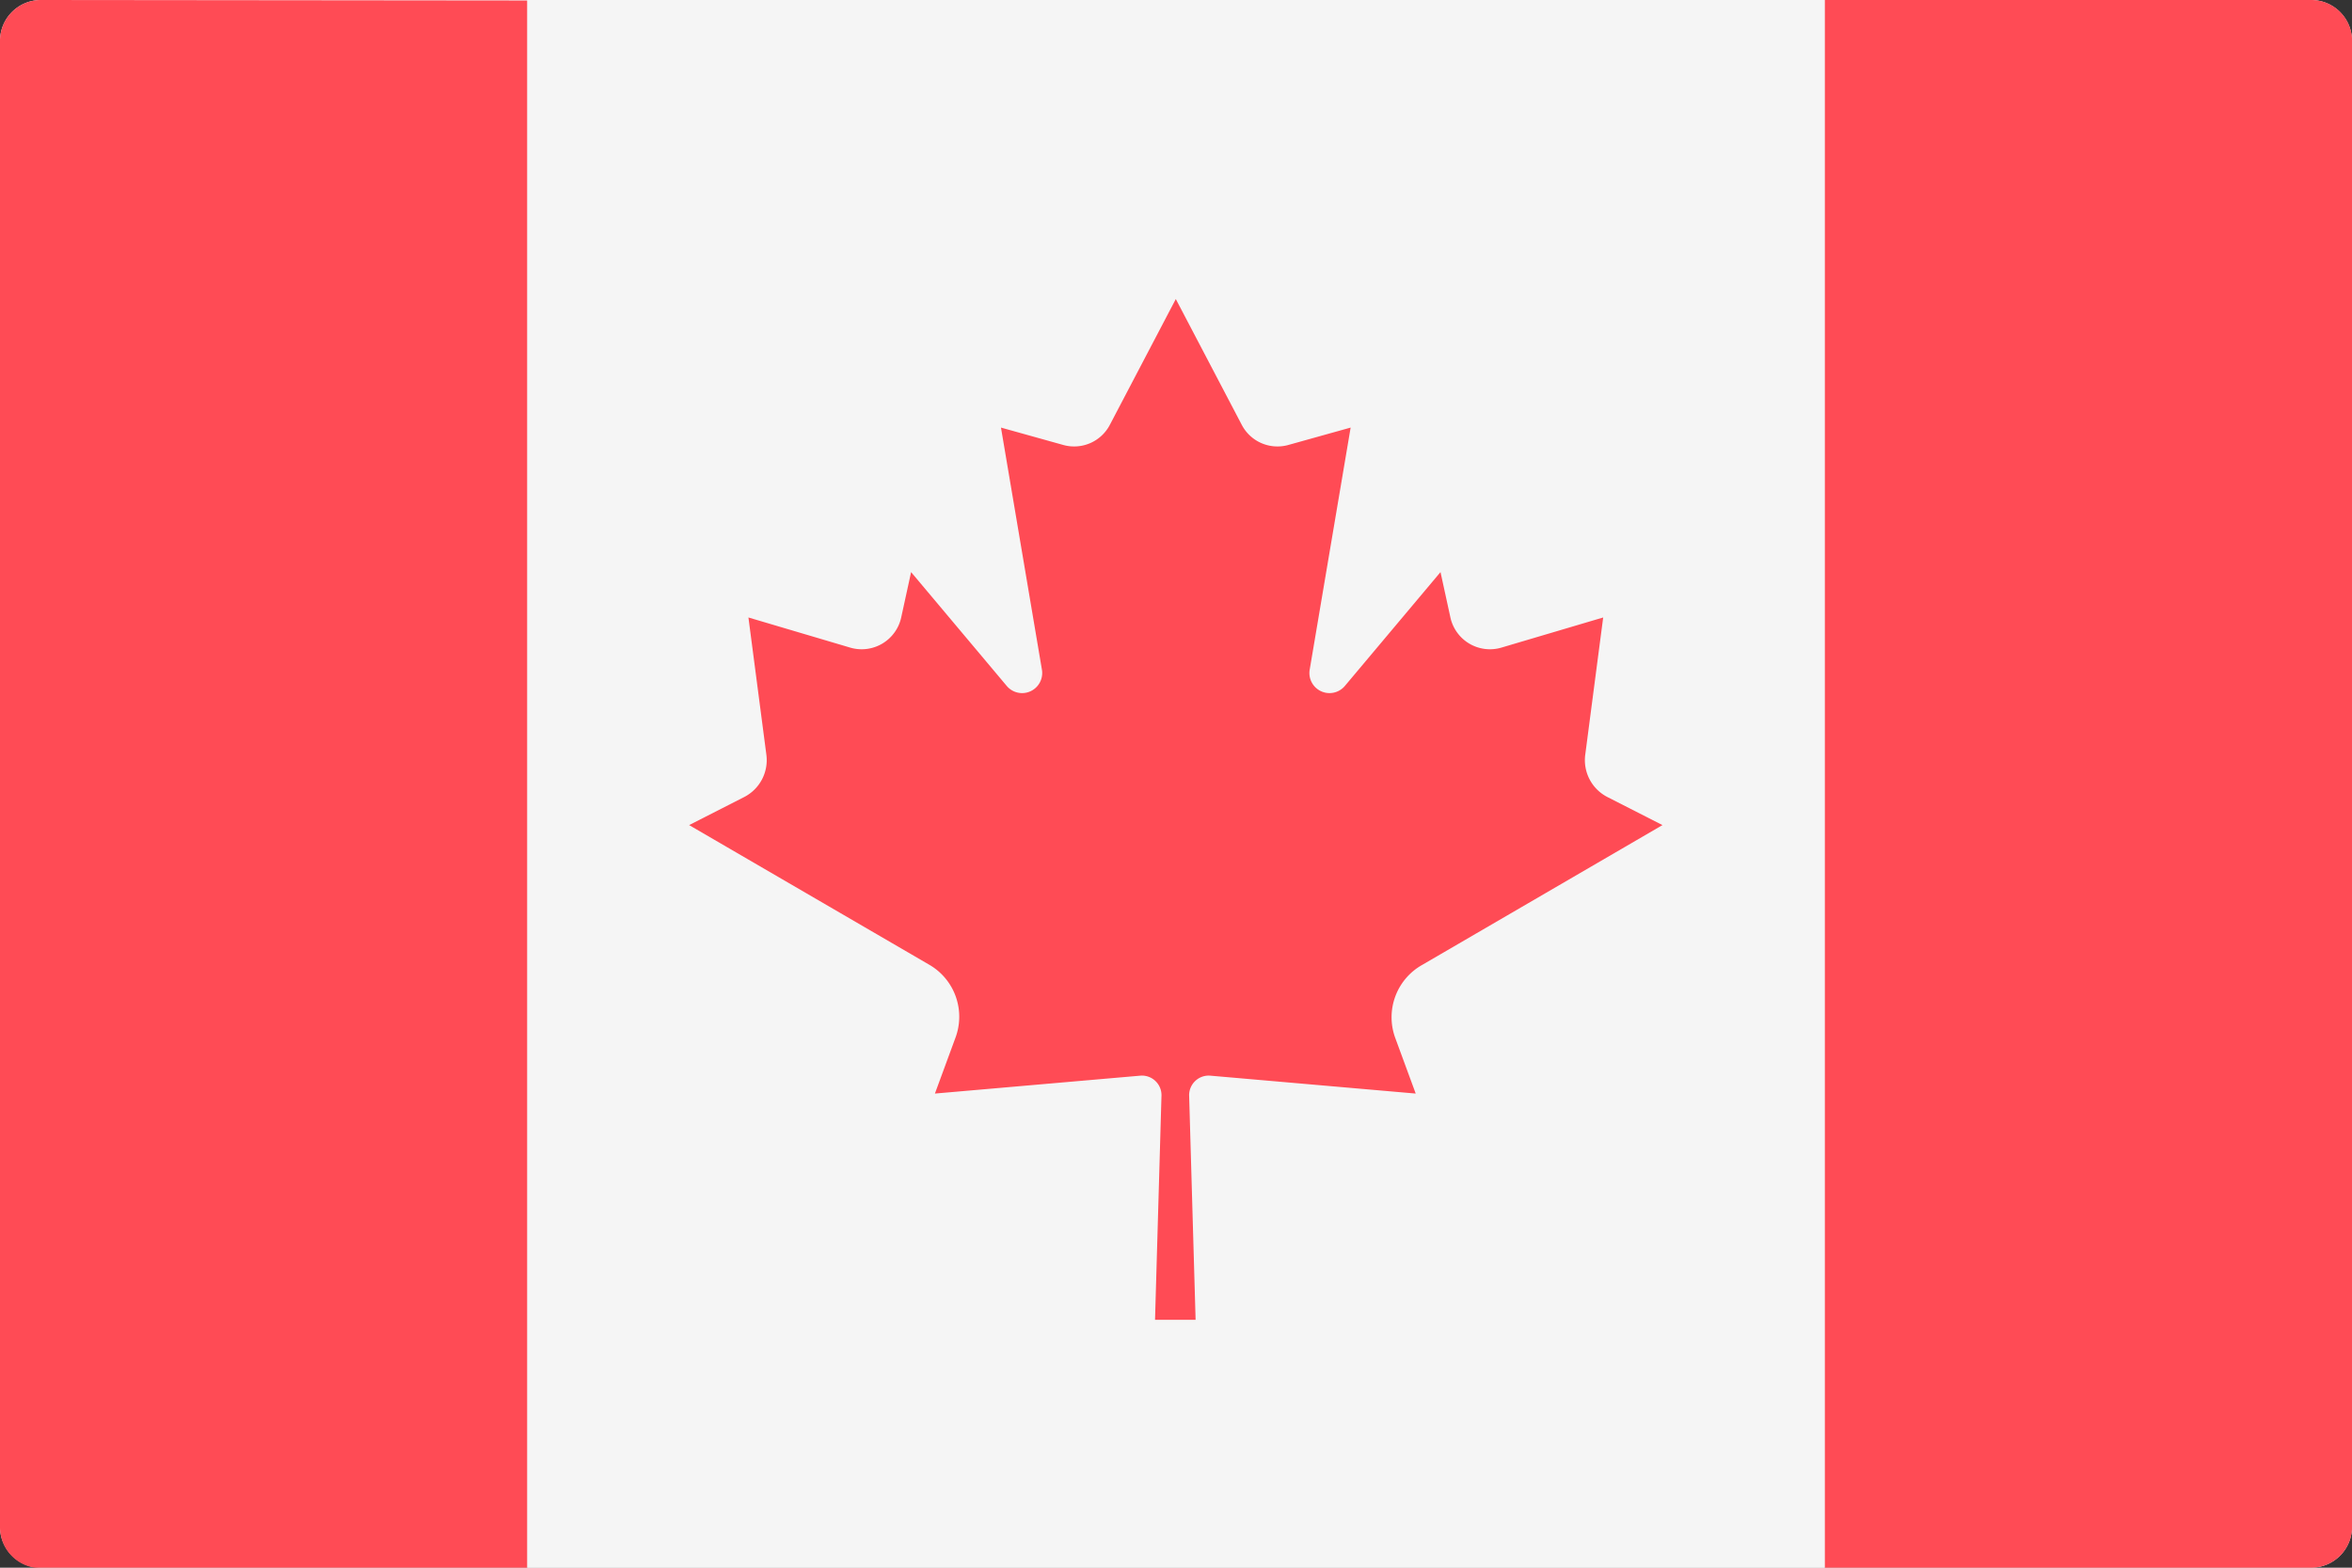 <svg xmlns="http://www.w3.org/2000/svg" width="24" height="16" viewBox="0 0 24 16"><rect x="0" y="0" width="24" height="16" fill="#333333" stroke="none"/><g transform="translate(0 -88.273)"><g transform="translate(0 88.273)"><path d="M23.586,104.273H.414A.418.418,0,0,1,0,103.852V88.694a.418.418,0,0,1,.414-.421H23.586a.418.418,0,0,1,.414.421v15.158A.418.418,0,0,1,23.586,104.273Z" transform="translate(0 -88.273)" fill="#f5f5f5"/><rect width="13.241" height="16" transform="translate(5.379 0)" fill="#f5f5f5"/></g><g transform="translate(0 88.273)"><path d="M.414,88.274A.417.417,0,0,0,0,88.7v15.158a.418.418,0,0,0,.414.421H5.379v-16Z" transform="translate(0 -88.274)" fill="#ff4b55"/><path d="M402.207,88.274h-4.966v16h4.966a.418.418,0,0,0,.414-.421V88.7A.417.417,0,0,0,402.207,88.274Z" transform="translate(-378.62 -88.274)" fill="#ff4b55"/><path d="M157.548,159.044,160,157.617l-.563-.287a.423.423,0,0,1-.225-.432l.183-1.4-1.04.308a.413.413,0,0,1-.52-.313l-.1-.458-.976,1.162a.205.205,0,0,1-.358-.171l.417-2.466-.638.178a.411.411,0,0,1-.474-.208l-.672-1.282v0h0v0l-.672,1.282a.411.411,0,0,1-.474.208l-.638-.178.417,2.466a.205.205,0,0,1-.358.171l-.976-1.162-.1.458a.413.413,0,0,1-.52.313l-1.04-.308.183,1.4a.423.423,0,0,1-.225.432l-.563.287,2.455,1.428a.613.613,0,0,1,.263.741l-.21.571,2.1-.183a.2.2,0,0,1,.212.2l-.066,2.292h.414l-.066-2.292a.2.2,0,0,1,.212-.2l2.1.183-.21-.571A.613.613,0,0,1,157.548,159.044Z" transform="translate(-143.036 -149.196)" fill="#ff4b55"/></g></g></svg>